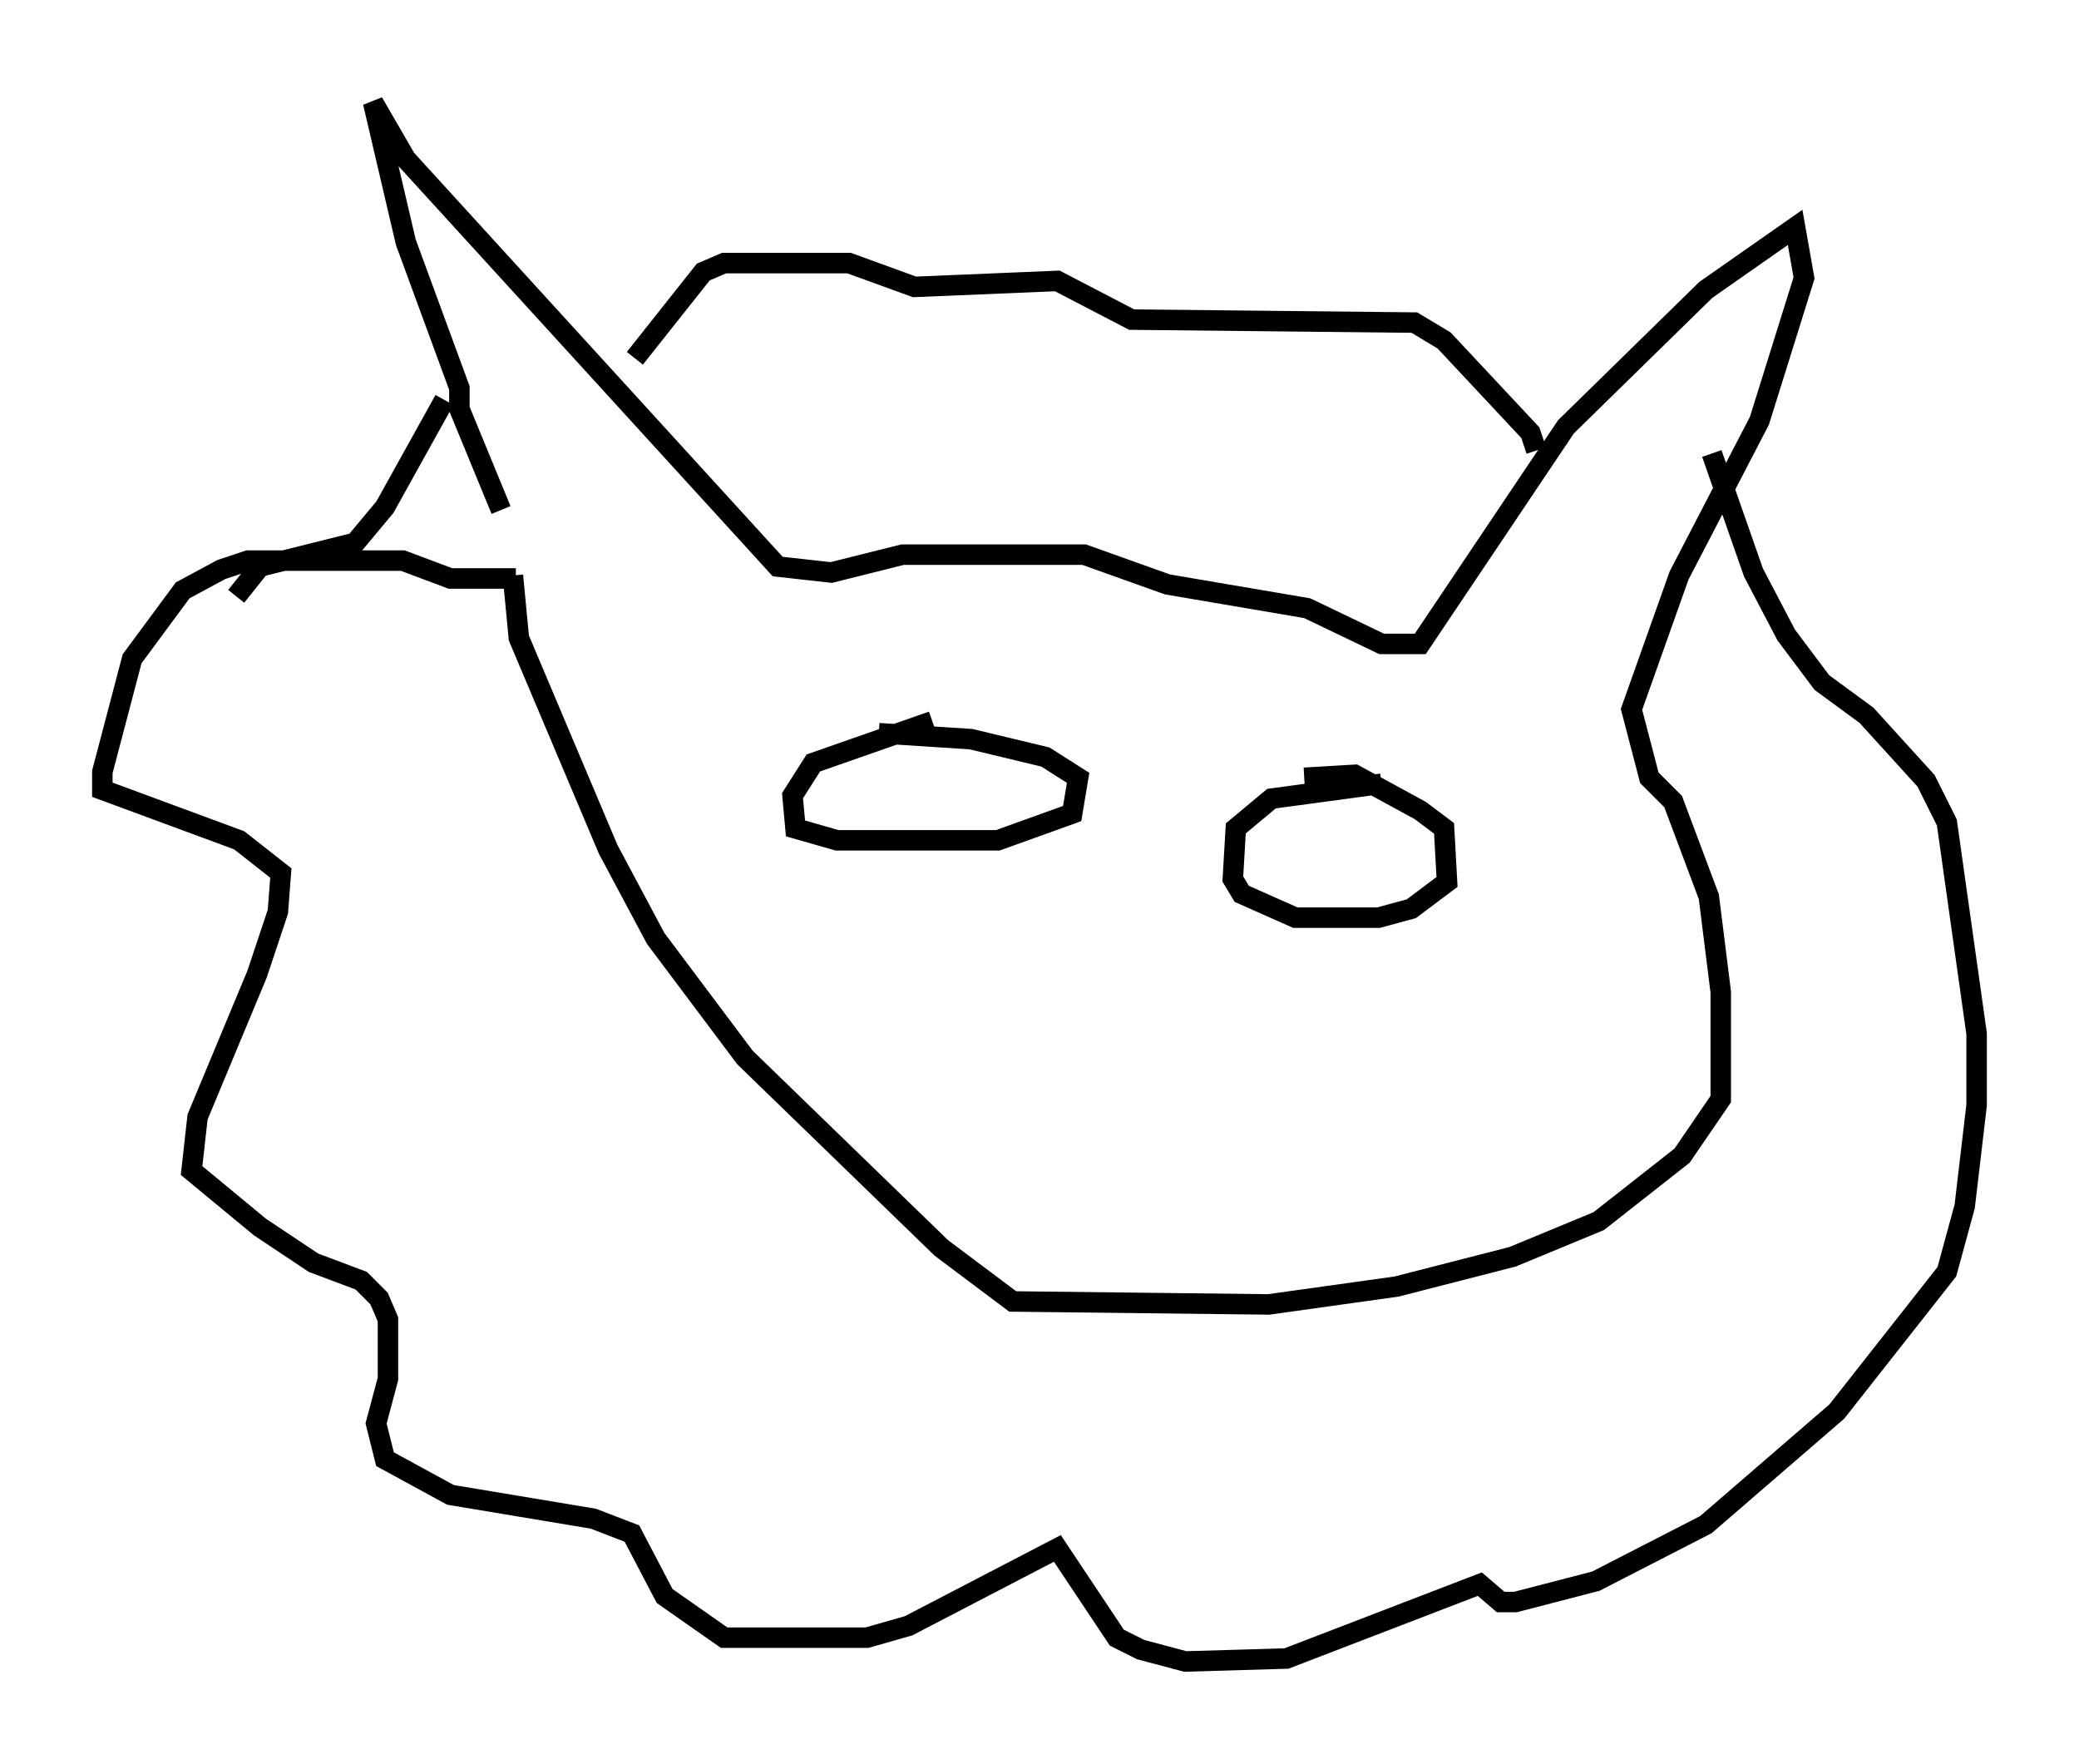 <?xml version="1.0" encoding="utf-8" ?>
<svg baseProfile="full" height="86.112" version="1.1" width="101.508" xmlns="http://www.w3.org/2000/svg" xmlns:ev="http://www.w3.org/2001/xml-events" xmlns:xlink="http://www.w3.org/1999/xlink"><defs /><rect fill="white" height="86.112" width="101.508" x="0" y="0" /><path d="M26.207, 27.369 m-1.743, -2.469 l-2.034, -4.939 0.0, -1.017 l-2.615, -7.117 -1.598, -6.827 l1.598, 2.76 18.156, 19.899 l2.615, 0.291 3.486, -0.872 l8.86, 0.0 4.067, 1.453 l6.827, 1.162 3.631, 1.743 l1.888, 0.0 7.117, -10.603 l6.827, -6.682 4.358, -3.05 l0.436, 2.469 -2.179, 6.972 l-3.922, 7.553 -2.324, 6.536 l0.872, 3.341 1.162, 1.162 l1.743, 4.648 0.581, 4.648 l0.0, 5.229 -1.888, 2.76 l-4.067, 3.196 -4.212, 1.743 l-5.665, 1.453 -6.246, 0.872 l-12.492, -0.145 -3.486, -2.615 l-9.587, -9.296 -4.358, -5.81 l-2.324, -4.358 -4.358, -10.313 l-0.291, -3.05 m0.145, 0.145 l-3.196, 0.0 -2.324, -0.872 l-7.553, 0.0 -1.307, 0.436 l-1.888, 1.017 -2.469, 3.341 l-1.453, 5.52 0.0, 0.872 l6.682, 2.469 2.034, 1.598 l-0.145, 1.888 -1.017, 3.05 l-2.905, 6.972 -0.291, 2.615 l3.341, 2.76 2.615, 1.743 l2.324, 0.872 0.872, 0.872 l0.436, 1.017 0.0, 2.905 l-0.581, 2.179 0.436, 1.743 l3.196, 1.743 6.972, 1.162 l1.888, 0.726 1.598, 3.05 l2.905, 2.034 6.972, 0.0 l2.034, -0.581 7.263, -3.777 l2.905, 4.358 1.162, 0.581 l2.179, 0.581 4.939, -0.145 l9.441, -3.631 1.017, 0.872 l0.726, 0.0 3.922, -1.017 l5.374, -2.76 6.391, -5.52 l5.374, -6.827 0.872, -3.196 l0.581, -4.939 0.0, -3.486 l-1.453, -10.313 -1.017, -2.034 l-2.905, -3.196 -2.179, -1.598 l-1.743, -2.324 -1.598, -3.05 l-2.034, -5.81 m-8.57, -0.145 l-0.291, -0.872 -4.212, -4.503 l-1.453, -0.872 -13.799, -0.145 l-3.631, -1.888 -6.972, 0.291 l-3.196, -1.162 -6.101, 0.0 l-1.017, 0.436 -3.341, 4.212 m-9.296, 2.034 l-2.905, 5.229 -1.453, 1.743 l-4.648, 1.162 -1.162, 1.453 m33.989, 6.101 l-5.81, 2.034 -1.017, 1.598 l0.145, 1.598 2.034, 0.581 l7.844, 0.0 3.631, -1.307 l0.291, -1.743 -1.598, -1.017 l-3.631, -0.872 -4.503, -0.291 m24.547, 2.469 l-5.374, 0.726 -1.743, 1.453 l-0.145, 2.469 0.436, 0.726 l2.615, 1.162 4.067, 0.0 l1.598, -0.436 1.743, -1.307 l-0.145, -2.615 -1.162, -0.872 l-3.196, -1.743 -2.469, 0.145 " fill="none" stroke="black" stroke-width="1" /></svg>